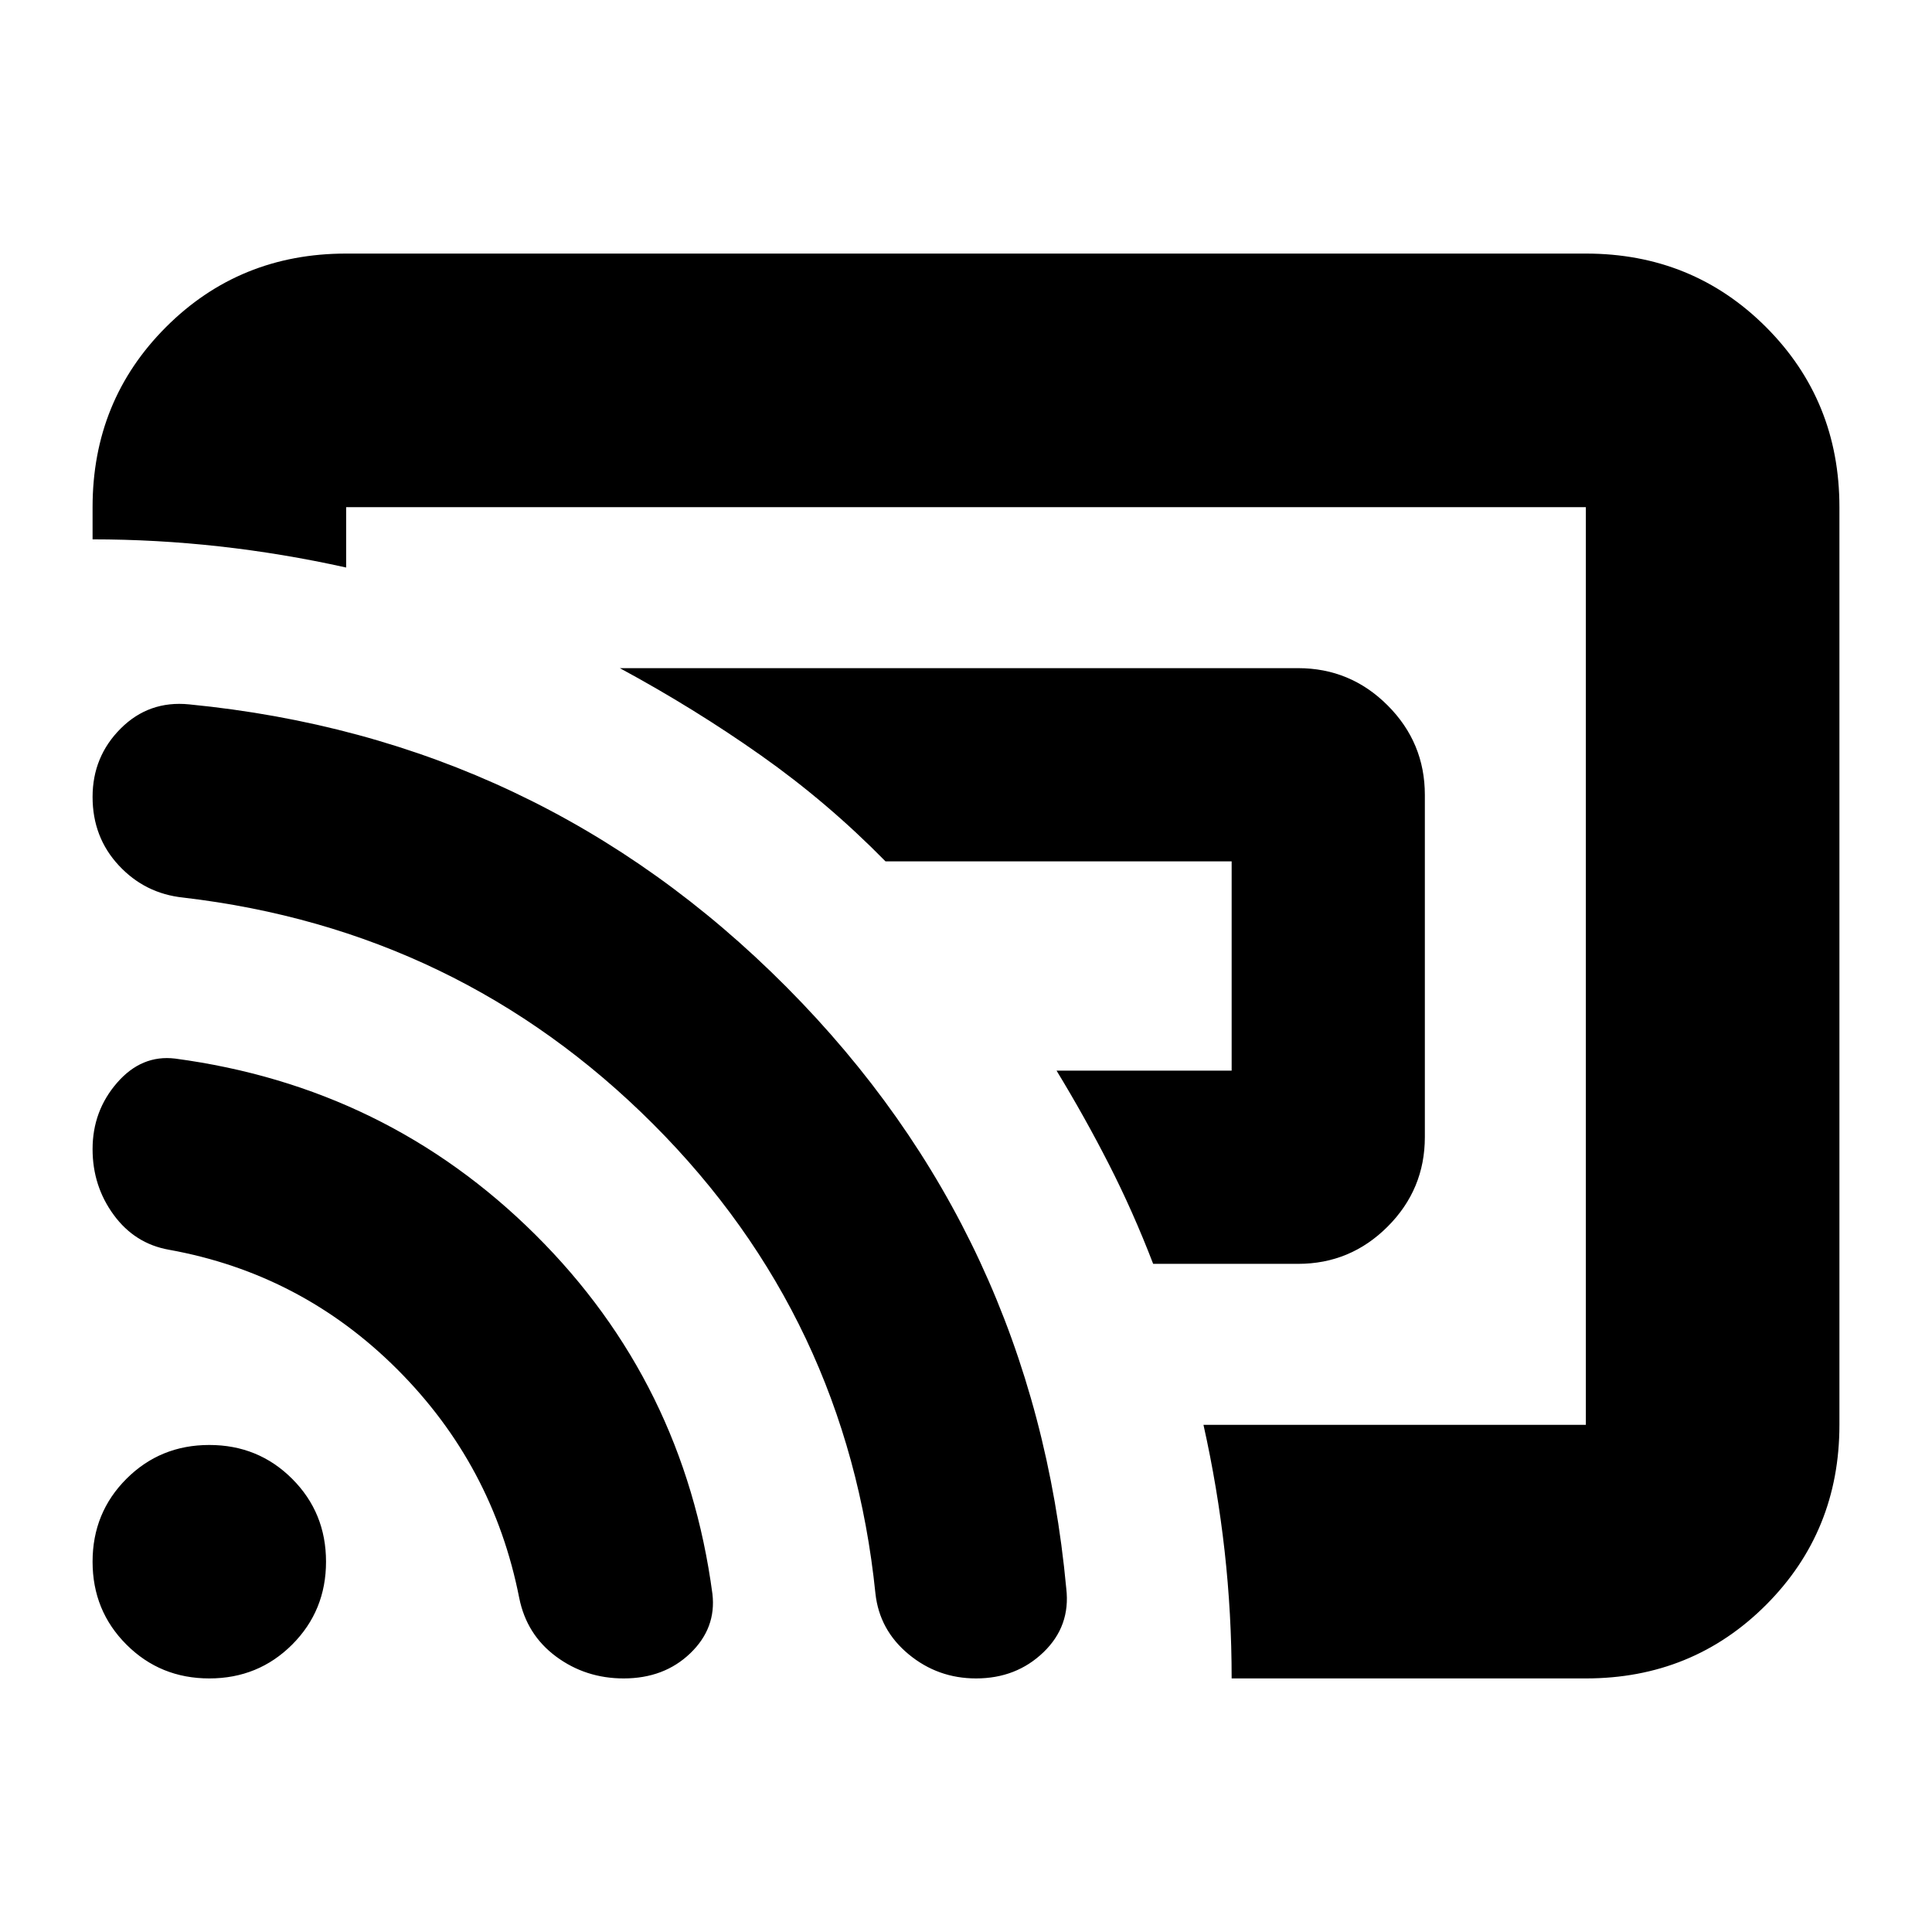 <svg xmlns="http://www.w3.org/2000/svg" height="24" viewBox="0 -960 960 960" width="24"><path d="M645-332h-72q-10-26-22-49.5T525-428h87v-104H440q-28.698-29.231-61.849-52.615Q345-608 308-628h337q26 0 44.5 18.5T708-565v170q0 26-18.5 44.5T645-332ZM480-480Zm308 354H612q0-32-3.5-63.333Q605-220.667 598-252h190v-456H172v30q-31.5-7-63-10.5T46-692v-16q0-53 36.5-89.5T172-834h616q53 0 89.5 36.5T914-708v456q0 53-36.5 89.5T788-126Zm-478.091 0q-18.909 0-33.576-10.857Q261.667-147.714 258-166q-13-66-60.568-113.556Q149.864-327.111 84-339q-17-3-27.5-17.329Q46-370.659 46-389q0-19 12.19-33Q70.377-436 87-434q105 14 179 87.5T354-168q2 17-11 29.5T309.909-126ZM485-126q-19 0-33.5-12T435-168.172Q421-305 324.5-401.5T91-514q-19-2-32-16t-13-34q0-20.051 14-34.026Q74-612 94-610q174 17 296.765 140.414 122.766 123.414 139.062 298.937Q532-152 518.487-139 504.975-126 485-126Zm-381 0q-24.36 0-41.18-16.82T46-184q0-24.36 16.82-41.18T104-242q24.36 0 41.18 16.82T162-184q0 24.36-16.82 41.18T104-126Z"/></svg>